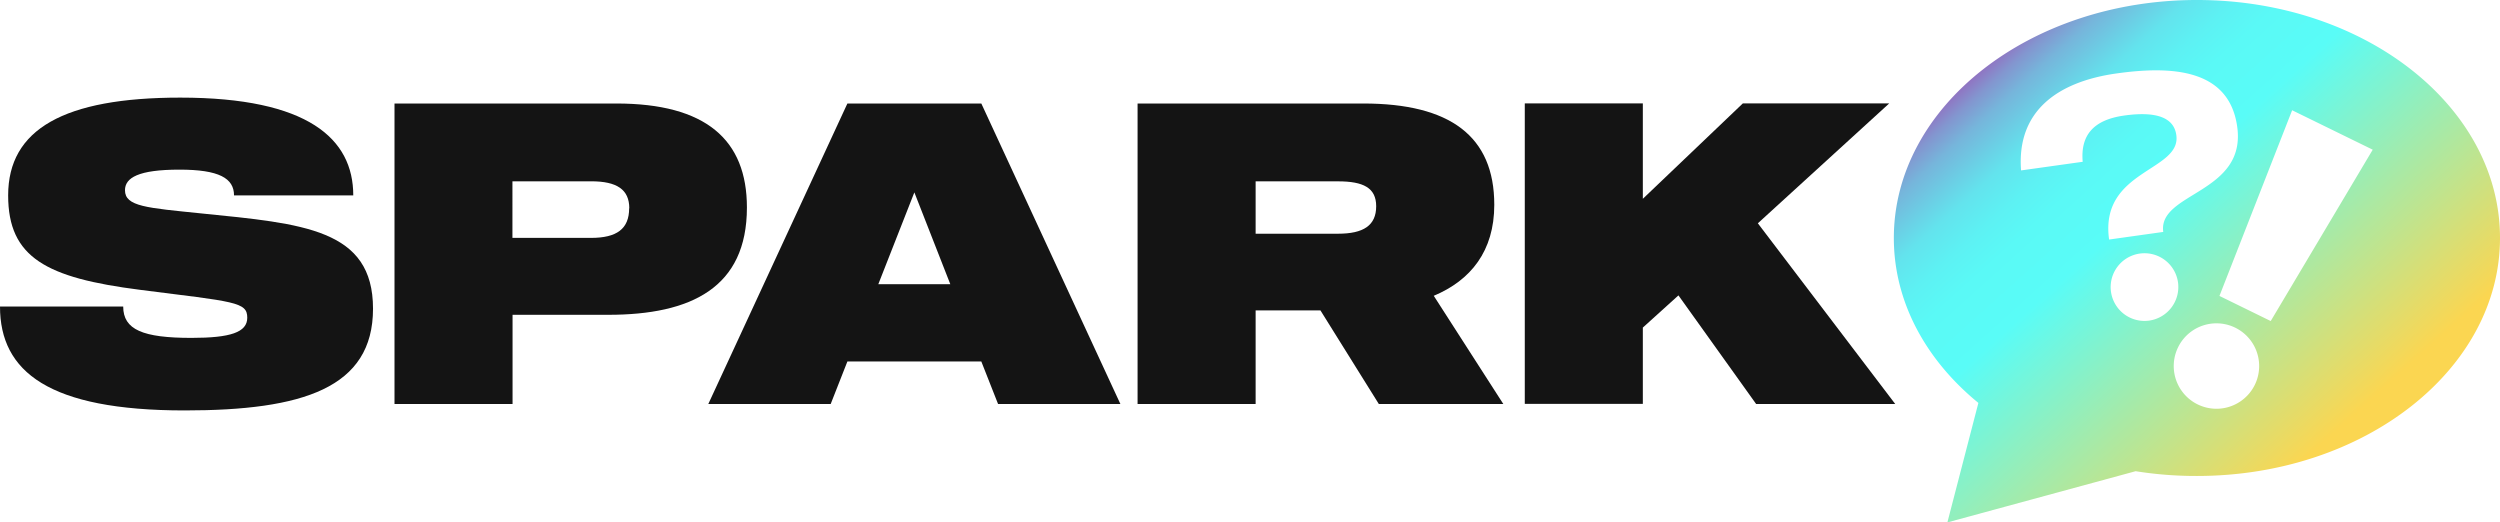 <svg id="Layer_1" data-name="Layer 1" xmlns="http://www.w3.org/2000/svg" xmlns:xlink="http://www.w3.org/1999/xlink" viewBox="0 0 1048.28 219.05"><defs><style>.cls-1{fill:#141414;}.cls-2{fill:url(#linear-gradient);}</style><linearGradient id="linear-gradient" x1="830.14" y1="192.05" x2="981.13" y2="24.36" gradientTransform="matrix(1, 0, 0, -1, 0, 222)" gradientUnits="userSpaceOnUse"><stop offset="0" stop-color="#9074c2"/><stop offset="0.03" stop-color="#8395cf"/><stop offset="0.07" stop-color="#76b5db"/><stop offset="0.12" stop-color="#6bcfe5"/><stop offset="0.16" stop-color="#63e3ed"/><stop offset="0.22" stop-color="#5df1f3"/><stop offset="0.28" stop-color="#5af9f6"/><stop offset="0.39" stop-color="#59fcf7"/><stop offset="0.94" stop-color="#fbd651"/></linearGradient></defs><title>Logo_holo</title><g id="Layer_1-2" data-name="Layer 1-2"><path class="cls-1" d="M156.41,129.44c0,33.3-29.52,42.66-79,42.66C20.52,172.1,0,155.9,0,128.54H51.66c0,9.72,8.28,13.14,28.62,13.14,16.38,0,23.4-2.34,23.4-8.46,0-6.66-5.22-6.66-45-11.7-39.24-5-55.26-13.5-55.26-39.59,0-27.72,23.4-41,72.18-41,53.63,0,72.53,17.28,72.53,41h-50c0-7.2-6.3-10.8-22.86-10.8-17.28,0-22.86,3.42-22.86,8.64,0,6.84,9.18,7.38,32,9.72C127.25,93.8,156.41,96,156.41,129.44Z"/><path class="cls-1" d="M313.19,87c0,33.65-23.4,45-58.14,45H214.92v37.4h-49.5V43.4h93.05C295.91,43.41,313.19,58.53,313.19,87Zm-49.32.36c0-7.92-5.22-11.34-16-11.34h-33V99.75h32.94c10.79,0,16-3.75,16-12.42Z"/><path class="cls-1" d="M411.48,151.58H355.32l-7,17.82H297l58.32-126h56.16l58.31,126H418.5Zm-13-32.4L383.4,80.67l-15.12,38.51Z"/><path class="cls-1" d="M553.68,130.16H526.5V169.4H477V43.4h94.67c36.36,0,54.9,13.68,54.9,42.48,0,19.43-9.9,31.67-25.38,38.15l29.16,45.36h-52.2ZM526.5,98h34.55c10.62,0,16-3.42,16-11.52,0-7.74-5.4-10.44-16-10.44H526.5Z"/><path class="cls-1" d="M703.79,123.86l-14.93,13.5v32h-49.5v-126h49.5v40l41.93-40h61.38L737.09,93.63l57.6,75.77H736.37Z"/><path class="cls-2" d="M921.21,0C851,0,794.11,44.69,794.11,99.81c0,26.84,13.5,51.2,35.45,69.14l-13,50.1,78.94-21.47a161.17,161.17,0,0,0,25.68,2c70.2,0,127.1-44.69,127.1-99.81S991.41,0,921.21,0Zm-8.65,56.68c-1-7.53-8.65-10.08-21.86-8.23S872.35,57,873.3,67.84l-25.84,3.62c-1.91-24.92,15.34-37.19,40-40.66,22.86-3.21,47.19-2.13,50.62,22.29,4,28.11-33.34,27.55-31,44.16l-22.71,3.19C880.29,71.2,914.7,71.87,912.56,56.68Zm-11.37,77.75a14.19,14.19,0,1,1,12.08-16v0A14.23,14.23,0,0,1,901.19,134.43Zm44.1,27.29a17.91,17.91,0,1,1,.43-.89C945.59,161.13,945.44,161.43,945.29,161.72Zm6.85-27.1-21.5-10.53,30.48-77.86,33.79,16.54Z"/></g></svg>